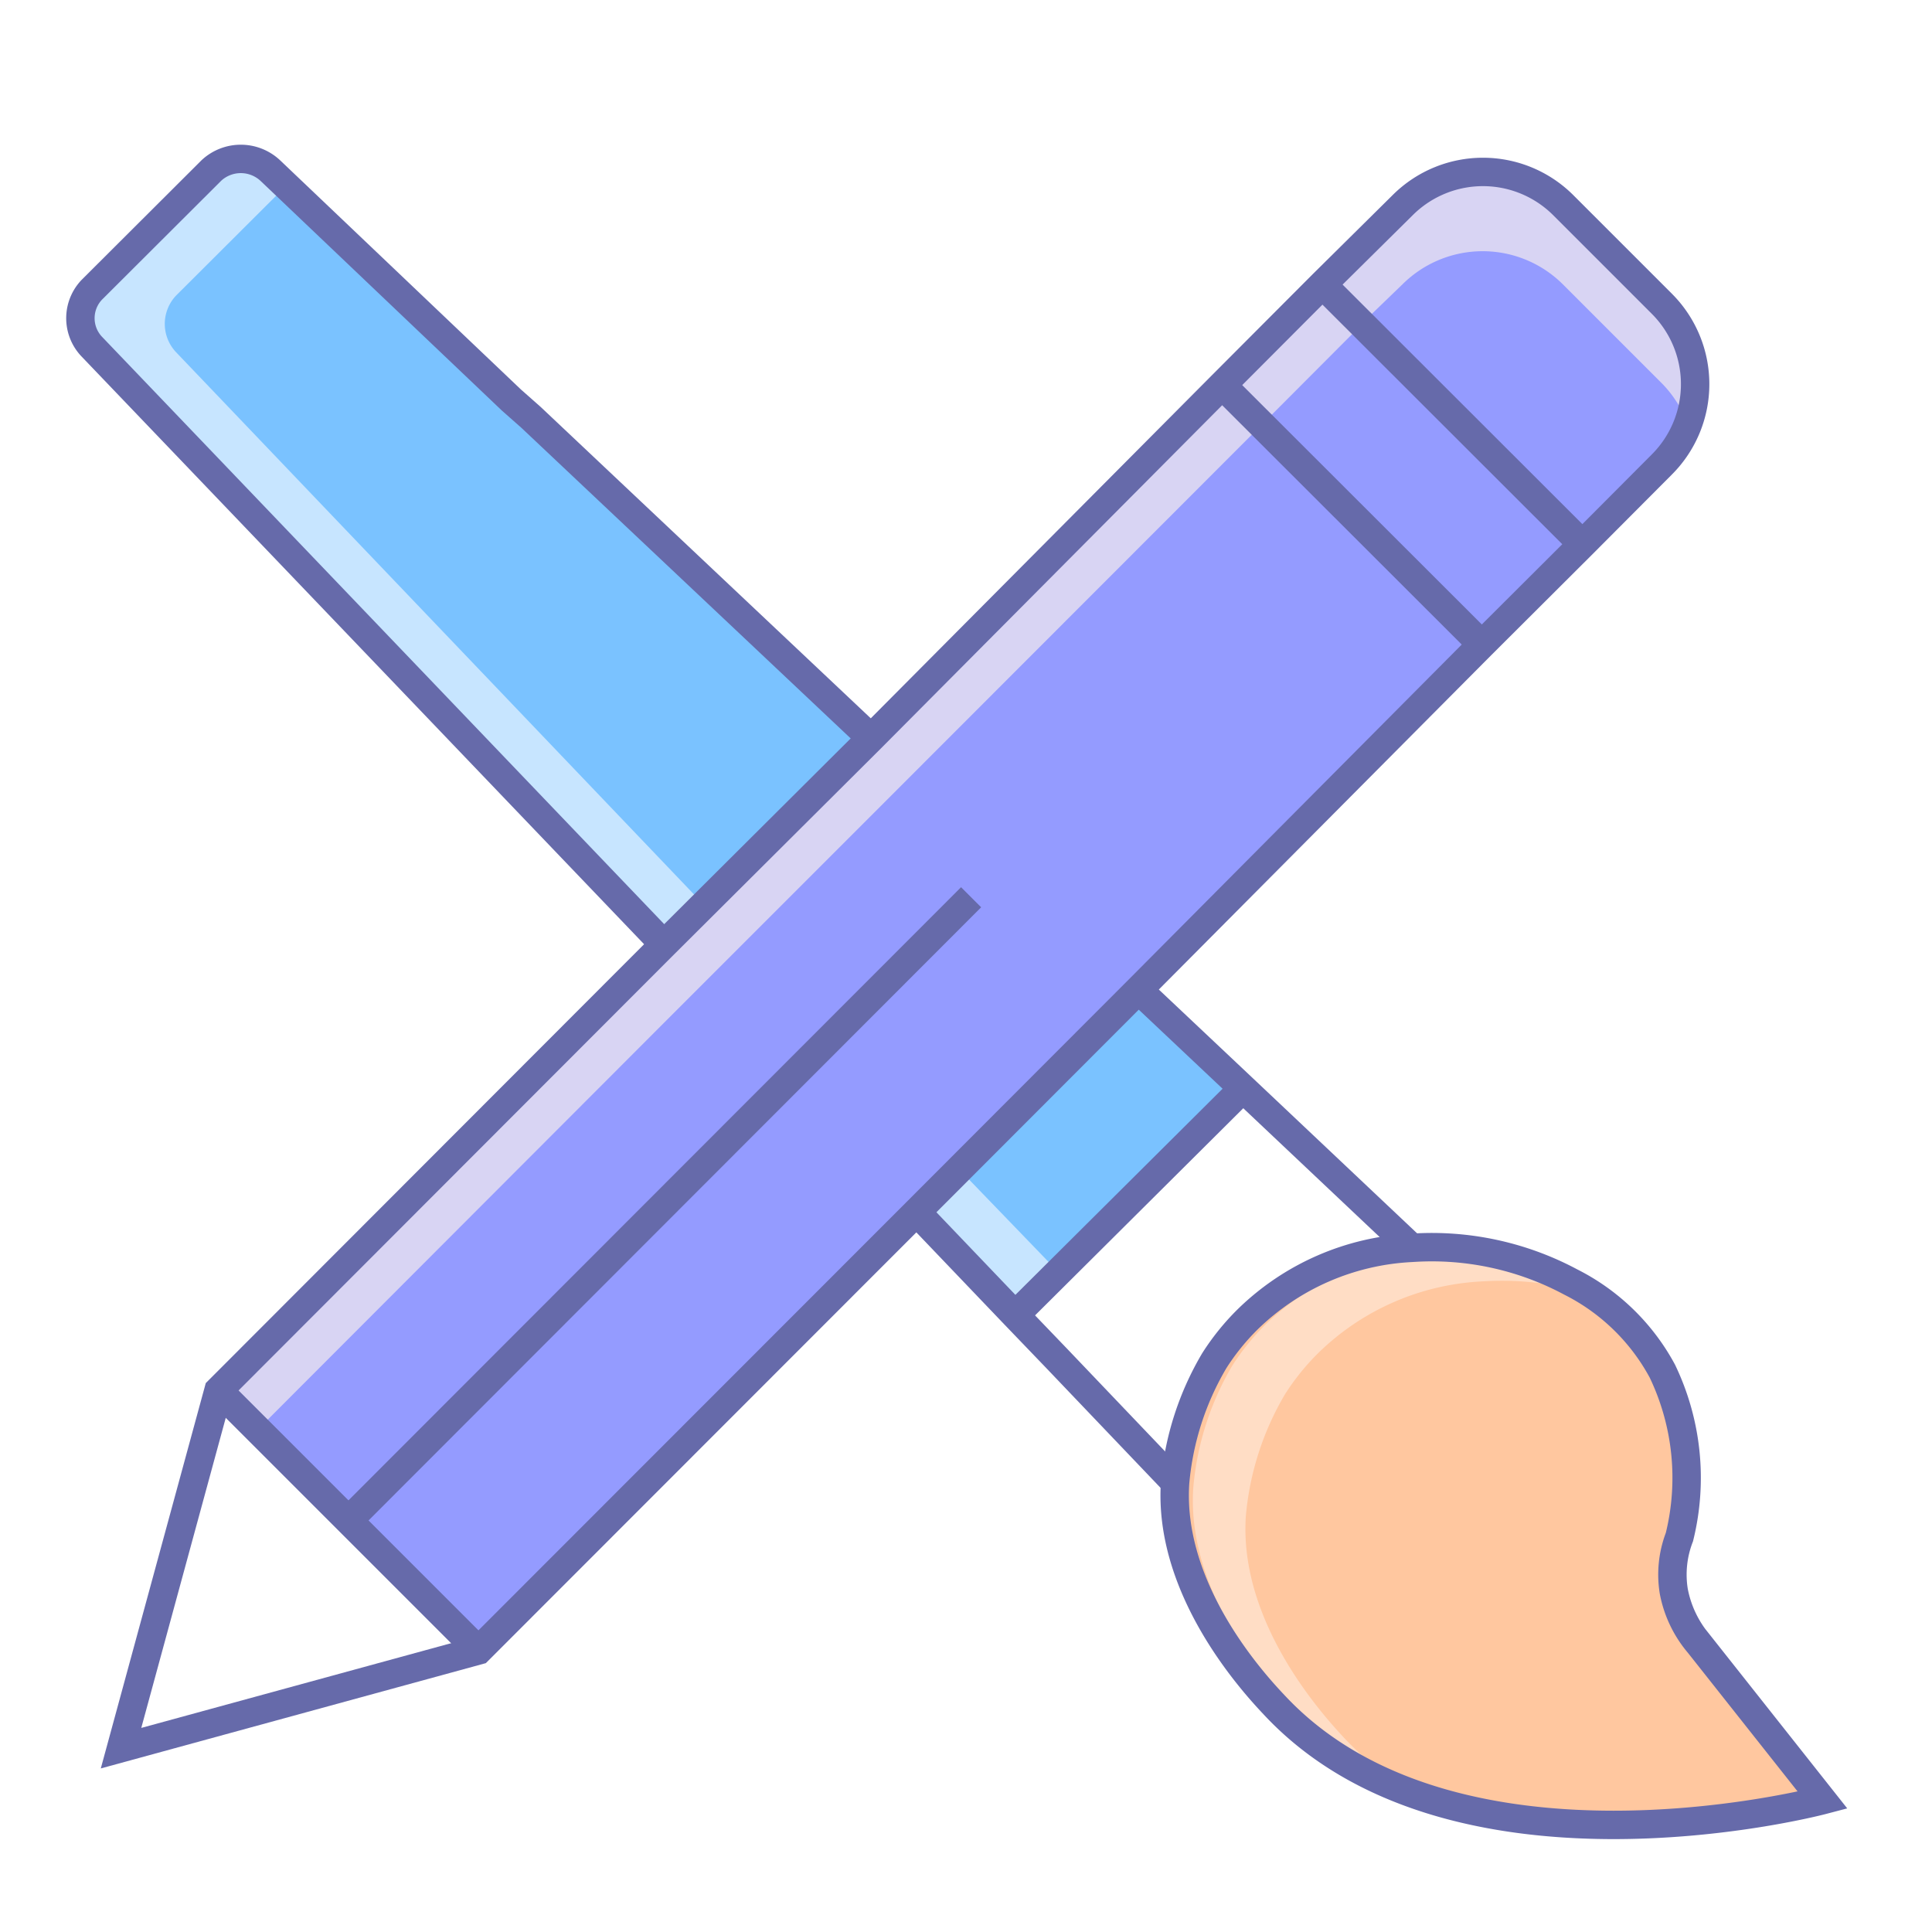 <svg id="0b7a66c6-94f7-498e-9760-6c17b8efad92" data-name="Livello 1" xmlns="http://www.w3.org/2000/svg" viewBox="0 0 68 68"><defs><style>.ebaf463a-21e6-4e57-981e-68342b3b2376{fill:#d3ffd0;}.\36 1986547-6e37-4cfd-95d8-59347e1b5cf0{fill:#949bff;}.\31 f5d8999-07c8-40d2-8f4f-653fbe0b955b{fill:#d8d4f3;}.\31 404c0a8-b551-47ad-af26-a664564dff33{fill:#7ac2ff;}.c722438b-d5ab-4f55-8680-26bdb1263dff{fill:#c7e5ff;}.\38 17375f1-505e-4752-acf0-d210220a89c4{fill:#ffc79f;}.\36 5753434-2a01-4f17-af79-7e65fd7f0ce6{fill:#fff;}.\34 9b89bbb-4be4-4107-9f71-4d3c443672cc{fill:none;stroke:#666aaa;stroke-miterlimit:10;}.\34 6dcd63b-11c1-4dfe-8eeb-9608dc45273f{fill:#ffddc5;}</style></defs><title>Free Plan</title><polygon class="ebaf463a-21e6-4e57-981e-68342b3b2376" points="55.72 19.18 52.18 22.71 43.03 13.57 46.56 10.03 55.72 19.18"/><polygon class="61986547-6e37-4cfd-95d8-59347e1b5cf0" points="55.72 19.18 52.18 22.71 43.03 13.57 46.56 10.03 55.72 19.18"/><polygon class="1f5d8999-07c8-40d2-8f4f-653fbe0b955b" points="47.94 11.41 46.56 10.03 43.06 13.92 44.21 15.15 47.94 11.41"/><polygon class="1404c0a8-b551-47ad-af26-a664564dff33" points="43.75 38.31 36.03 45.99 35.73 46.29 32.26 42.66 40.07 34.84 43.75 38.31"/><path class="1404c0a8-b551-47ad-af26-a664564dff33" d="M30.64,26L23.3,33.31l-20.1-21a1.45,1.45,0,0,1,0-2l4.21-4.2A1.52,1.52,0,0,1,9.51,6L18,14.08v0.07l0.65,0.54,11.8,11.13Z"/><path class="c722438b-d5ab-4f55-8680-26bdb1263dff" d="M24.77,31.84h0L6.2,12.4a1.45,1.45,0,0,1,0-2l3.83-3.82L9.51,6a1.52,1.52,0,0,0-2.07,0l-4.21,4.2a1.45,1.45,0,0,0,0,2l12.39,13,0,0,20.1,21,1.48-1.48Z"/><path class="61986547-6e37-4cfd-95d8-59347e1b5cf0" d="M58.54,10.69a4,4,0,0,1,0,5.66l-2.82,2.83L46.56,10,49.39,7.2A4,4,0,0,1,55,7.2Z"/><polygon class="61986547-6e37-4cfd-95d8-59347e1b5cf0" points="23.3 33.31 30.64 25.97 43.03 13.57 52.18 22.71 40.07 34.84 32.26 42.66 16.84 58.09 7.69 48.94 23.3 33.31"/><path class="1f5d8999-07c8-40d2-8f4f-653fbe0b955b" d="M49.37,10A4,4,0,0,1,55,10l3.49,3.49a4,4,0,0,1,.92,1.47,4,4,0,0,0-.9-4.25L55,7.2a4,4,0,0,0-5.66,0L46.56,10l1.38,1.38Z"/><polygon class="1f5d8999-07c8-40d2-8f4f-653fbe0b955b" points="23.28 36.09 30.62 28.75 44.21 15.15 43.03 13.57 30.64 25.97 23.3 33.31 7.69 48.94 9.07 50.32 23.28 36.09"/><path class="817375f1-505e-4752-acf0-d210220a89c4" d="M59.79,57.86l4.36,5.51C63.58,63.52,51,66.66,44.84,60c-0.64-.69-3.74-4-3.48-7.83a10.17,10.17,0,0,1,1.38-4.29,8.32,8.32,0,0,1,1.16-1.44,8.87,8.87,0,0,1,5.79-2.53,10.36,10.36,0,0,1,5.59,1.2,7.49,7.49,0,0,1,3.23,3.14,8.68,8.68,0,0,1,.6,5.84,3.67,3.67,0,0,0-.2,1.9A4,4,0,0,0,59.79,57.86Z"/><path class="65753434-2a01-4f17-af79-7e65fd7f0ce6" d="M43.75,38.31l5.94,5.61a8.87,8.87,0,0,0-5.79,2.53,8.32,8.32,0,0,0-1.16,1.44,10.17,10.17,0,0,0-1.38,4.29l-4.17-4.37H37.8L36,46Z"/><polygon class="65753434-2a01-4f17-af79-7e65fd7f0ce6" points="16.84 58.09 4.26 61.53 7.69 48.94 16.84 58.09"/><polygon class="65753434-2a01-4f17-af79-7e65fd7f0ce6" points="36.03 45.99 37.8 47.81 37.19 47.81 35.73 46.29 36.03 45.99"/><polygon class="65753434-2a01-4f17-af79-7e65fd7f0ce6" points="18.69 14.69 18.04 14.15 18.04 14.08 18.69 14.69"/><polyline class="49b89bbb-4be4-4107-9f71-4d3c443672cc" points="32.15 42.55 32.26 42.66 35.73 46.29 37.19 47.81 41.36 52.18"/><path class="49b89bbb-4be4-4107-9f71-4d3c443672cc" d="M30.49,25.82L18.69,14.69,18,14.08,9.51,6a1.52,1.52,0,0,0-2.07,0l-4.21,4.2a1.45,1.45,0,0,0,0,2l20.1,21,0.2,0.21"/><polyline class="49b89bbb-4be4-4107-9f71-4d3c443672cc" points="49.69 43.92 43.75 38.31 40.07 34.84"/><polyline class="49b89bbb-4be4-4107-9f71-4d3c443672cc" points="35.57 46.45 35.73 46.29 36.03 45.99 43.75 38.31 43.9 38.17"/><path class="49b89bbb-4be4-4107-9f71-4d3c443672cc" d="M7.69,48.94L23.3,33.31,30.64,26,43,13.57,46.56,10,49.39,7.2A4,4,0,0,1,55,7.2l3.49,3.49a4,4,0,0,1,0,5.66l-2.82,2.83-3.54,3.53L40.07,34.84l-7.81,7.82L16.84,58.09,4.26,61.53Z"/><polyline class="49b89bbb-4be4-4107-9f71-4d3c443672cc" points="16.86 58.11 16.84 58.09 7.69 48.94 7.67 48.92"/><line class="49b89bbb-4be4-4107-9f71-4d3c443672cc" x1="55.72" y1="19.18" x2="46.56" y2="10.03"/><line class="49b89bbb-4be4-4107-9f71-4d3c443672cc" x1="52.18" y1="22.71" x2="43.03" y2="13.57"/><path class="49b89bbb-4be4-4107-9f71-4d3c443672cc" d="M34.18,31.58L12.27,53.51"/><path class="46dcd63b-11c1-4dfe-8eeb-9608dc45273f" d="M47.33,61.19c-0.64-.69-3.74-4-3.48-7.83a10.17,10.17,0,0,1,1.38-4.29,8.32,8.32,0,0,1,1.16-1.44,8.87,8.87,0,0,1,5.79-2.53,10.63,10.63,0,0,1,4.6.73c-0.33-.22-0.63-0.4-0.87-0.53a10.36,10.36,0,0,0-5.59-1.2,8.87,8.87,0,0,0-5.79,2.53,8.32,8.32,0,0,0-1.16,1.44A10.17,10.17,0,0,0,42,52.36c-0.26,3.81,2.84,7.14,3.48,7.83a11.86,11.86,0,0,0,4,2.77A11.25,11.25,0,0,1,47.33,61.19Z"/><path class="49b89bbb-4be4-4107-9f71-4d3c443672cc" d="M41.36,52.18C41.1,56,44.2,59.32,44.84,60c6.19,6.65,18.74,3.51,19.31,3.36l-4.36-5.51A4,4,0,0,1,58.91,56a3.67,3.67,0,0,1,.2-1.9,8.68,8.68,0,0,0-.6-5.84,7.49,7.49,0,0,0-3.23-3.14,10.36,10.36,0,0,0-5.59-1.2,8.87,8.87,0,0,0-5.79,2.53,8.32,8.32,0,0,0-1.16,1.44A10.17,10.17,0,0,0,41.36,52.18Z"/></svg>